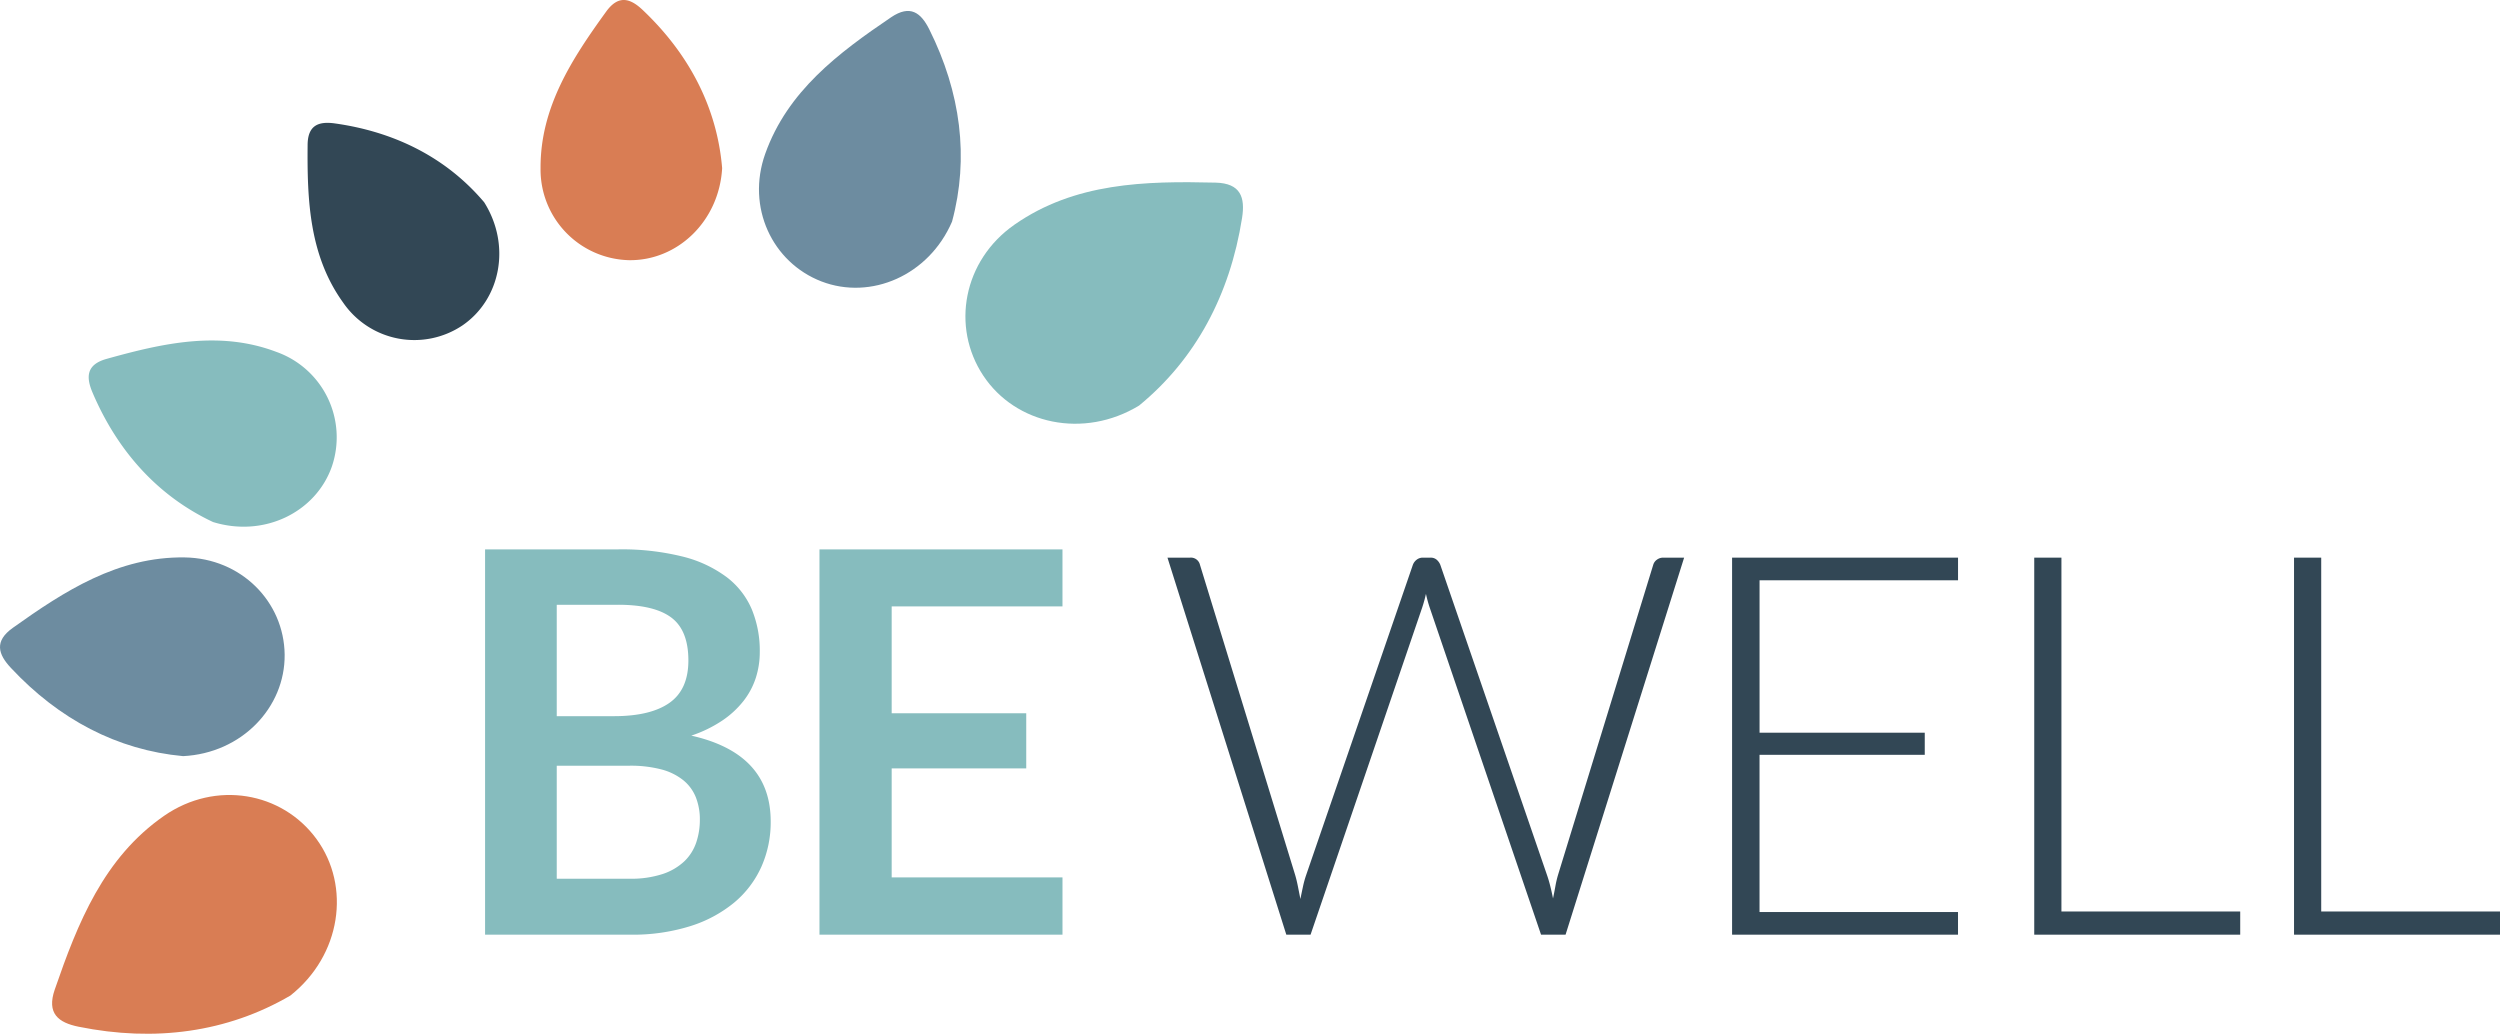 <svg id="Component_74_8" data-name="Component 74 – 8" xmlns="http://www.w3.org/2000/svg" width="483.668" height="200" viewBox="0 0 483.668 200">
  <path id="Path_314" data-name="Path 314" d="M99.2,47.16c5.263,8.366,3.162,18.783-4.2,23.821a16.714,16.714,0,0,1-23.083-4.407c-6.555-9.094-6.972-19.792-6.877-30.531.036-3.864,2.2-4.577,5.325-4.132C82.12,33.573,92.008,38.66,99.2,47.16Z" transform="translate(-5.527 -8.026)" fill="#324755" fill-rule="evenodd"/>
  <path id="Path_315" data-name="Path 315" d="M57.751,98.089c9.9,3.046,19.888-1.914,22.983-10.749A17.529,17.529,0,0,0,69.968,65.16C58.961,61,48.017,63.491,37.161,66.52c-3.915,1.086-4.028,3.473-2.73,6.525C39.31,84.49,47.167,93.121,57.751,98.089Z" transform="translate(-16.527 2.91)" fill="#86bcbe" fill-rule="evenodd"/>
  <path id="Path_316" data-name="Path 316" d="M74.545,166.857c9.829-7.784,11.738-21.132,5.061-30.275-6.656-9.12-19.507-11.408-29.477-4.507-11.7,8.105-16.722,20.73-21.167,33.616-1.608,4.639.7,6.407,4.627,7.2C48.336,175.875,62.341,173.981,74.545,166.857Z" transform="translate(-18.367 25.751)" fill="#d97d54" fill-rule="evenodd"/>
  <path id="Path_317" data-name="Path 317" d="M56.412,132.476c11.331-.567,19.753-9.406,19.644-19.644-.116-10.206-8.384-18.649-19.349-18.8C43.833,93.85,33.5,100.5,23.456,107.664c-3.61,2.576-2.849,5.085-.369,7.734C32.377,125.353,43.677,131.308,56.412,132.476Z" transform="translate(-20.985 13.811)" fill="#6d8ca0" fill-rule="evenodd"/>
  <path id="Path_318" data-name="Path 318" d="M133.53,46.734c-.592,10.344-8.726,17.978-18.093,17.8A17.537,17.537,0,0,1,98.4,46.72c-.059-11.772,6.1-21.166,12.7-30.287,2.387-3.285,4.669-2.567,7.077-.284C127.206,24.709,132.556,35.085,133.53,46.734Z" transform="translate(6.181 -14.2)" fill="#d97d54" fill-rule="evenodd"/>
  <path id="Path_319" data-name="Path 319" d="M192.844,83.508c-10.722,6.509-23.9,3.647-30.15-5.8-6.233-9.417-3.9-22.259,6.043-29.2,11.679-8.146,25.265-8.459,38.887-8.132,4.909.115,5.767,2.887,5.142,6.841C210.421,62.095,203.765,74.551,192.844,83.508Z" transform="translate(27.532 -5.044)" fill="#86bcbe" fill-rule="evenodd"/>
  <path id="Path_320" data-name="Path 320" d="M167.029,56.531c-4.488,10.418-15.7,15.241-25.259,11.568-9.524-3.673-14.561-14.355-10.884-24.689,4.315-12.13,14.152-19.506,24.36-26.42,3.687-2.488,5.764-.9,7.383,2.345C168.715,31.515,170.367,44.185,167.029,56.531Z" transform="translate(17.157 -13.65)" fill="#6d8ca0" fill-rule="evenodd"/>
  <path id="Path_321" data-name="Path 321" d="M90.454,170.967V96.424h25.724a48.8,48.8,0,0,1,12.5,1.391,23.879,23.879,0,0,1,8.505,3.969,15.406,15.406,0,0,1,4.871,6.237,21.017,21.017,0,0,1,1.547,8.249,16.307,16.307,0,0,1-.773,5.027,14.527,14.527,0,0,1-2.4,4.484,17.941,17.941,0,0,1-4.124,3.789,24.916,24.916,0,0,1-5.953,2.888q15.362,3.453,15.362,16.6a21.161,21.161,0,0,1-1.8,8.763,19.33,19.33,0,0,1-5.259,6.933,25.136,25.136,0,0,1-8.505,4.563,37.17,37.17,0,0,1-11.548,1.65H90.454Zm13.867-42.273h11.084q7.062,0,10.722-2.578t3.66-8.2q0-5.824-3.3-8.3t-10.31-2.475H104.321Zm0,9.589v21.858h14.074a19.45,19.45,0,0,0,6.469-.928,11.237,11.237,0,0,0,4.176-2.475,9.065,9.065,0,0,0,2.268-3.608,13.633,13.633,0,0,0,.7-4.382,11.627,11.627,0,0,0-.774-4.355,8.15,8.15,0,0,0-2.422-3.3A11.348,11.348,0,0,0,124.581,139a23.465,23.465,0,0,0-6.238-.721Z" transform="translate(3.391 9.862)" fill="#86bcbe"/>
  <path id="Path_322" data-name="Path 322" d="M185.358,96.424v11.033H152.314v20.672h26.033V138.8H152.314v21.084h33.045v11.083H138.344V96.423h47.014Z" transform="translate(20.197 9.863)" fill="#86bcbe"/>
  <path id="Path_323" data-name="Path 323" d="M188.181,97.607h4.381A1.8,1.8,0,0,1,194.469,99l18.4,59.953q.308,1.031.54,2.217t.49,2.475q.257-1.289.515-2.475a18.513,18.513,0,0,1,.62-2.217L235.657,99a2.235,2.235,0,0,1,.723-.981,1.92,1.92,0,0,1,1.237-.412h1.443a1.789,1.789,0,0,1,1.185.386A2.575,2.575,0,0,1,240.968,99l20.62,59.953q.361,1.031.644,2.165c.191.757.369,1.564.54,2.424q.257-1.238.465-2.4a19.154,19.154,0,0,1,.517-2.191L282.158,99a1.843,1.843,0,0,1,.694-.981,2.036,2.036,0,0,1,1.264-.412h4.022L265.2,170.55h-4.744l-21.548-63.3a26.486,26.486,0,0,1-.72-2.629,26.361,26.361,0,0,1-.723,2.629l-21.6,63.3h-4.692Z" transform="translate(37.686 10.278)" fill="#324755"/>
  <path id="Path_324" data-name="Path 324" d="M312.756,97.607v4.381h-38.4v29.488h31.961v4.278H274.351V166.17h38.4v4.381H269.042V97.607Z" transform="translate(66.06 10.278)" fill="#324755"/>
  <path id="Path_325" data-name="Path 325" d="M317.573,166.066h34.59v4.485H312.314V97.607h5.259v68.459Z" transform="translate(81.245 10.278)" fill="#324755"/>
  <path id="Path_326" data-name="Path 326" d="M354.778,166.066h34.59v4.485H349.52V97.607h5.259v68.459Z" transform="translate(94.3 10.278)" fill="#324755"/>
</svg>
